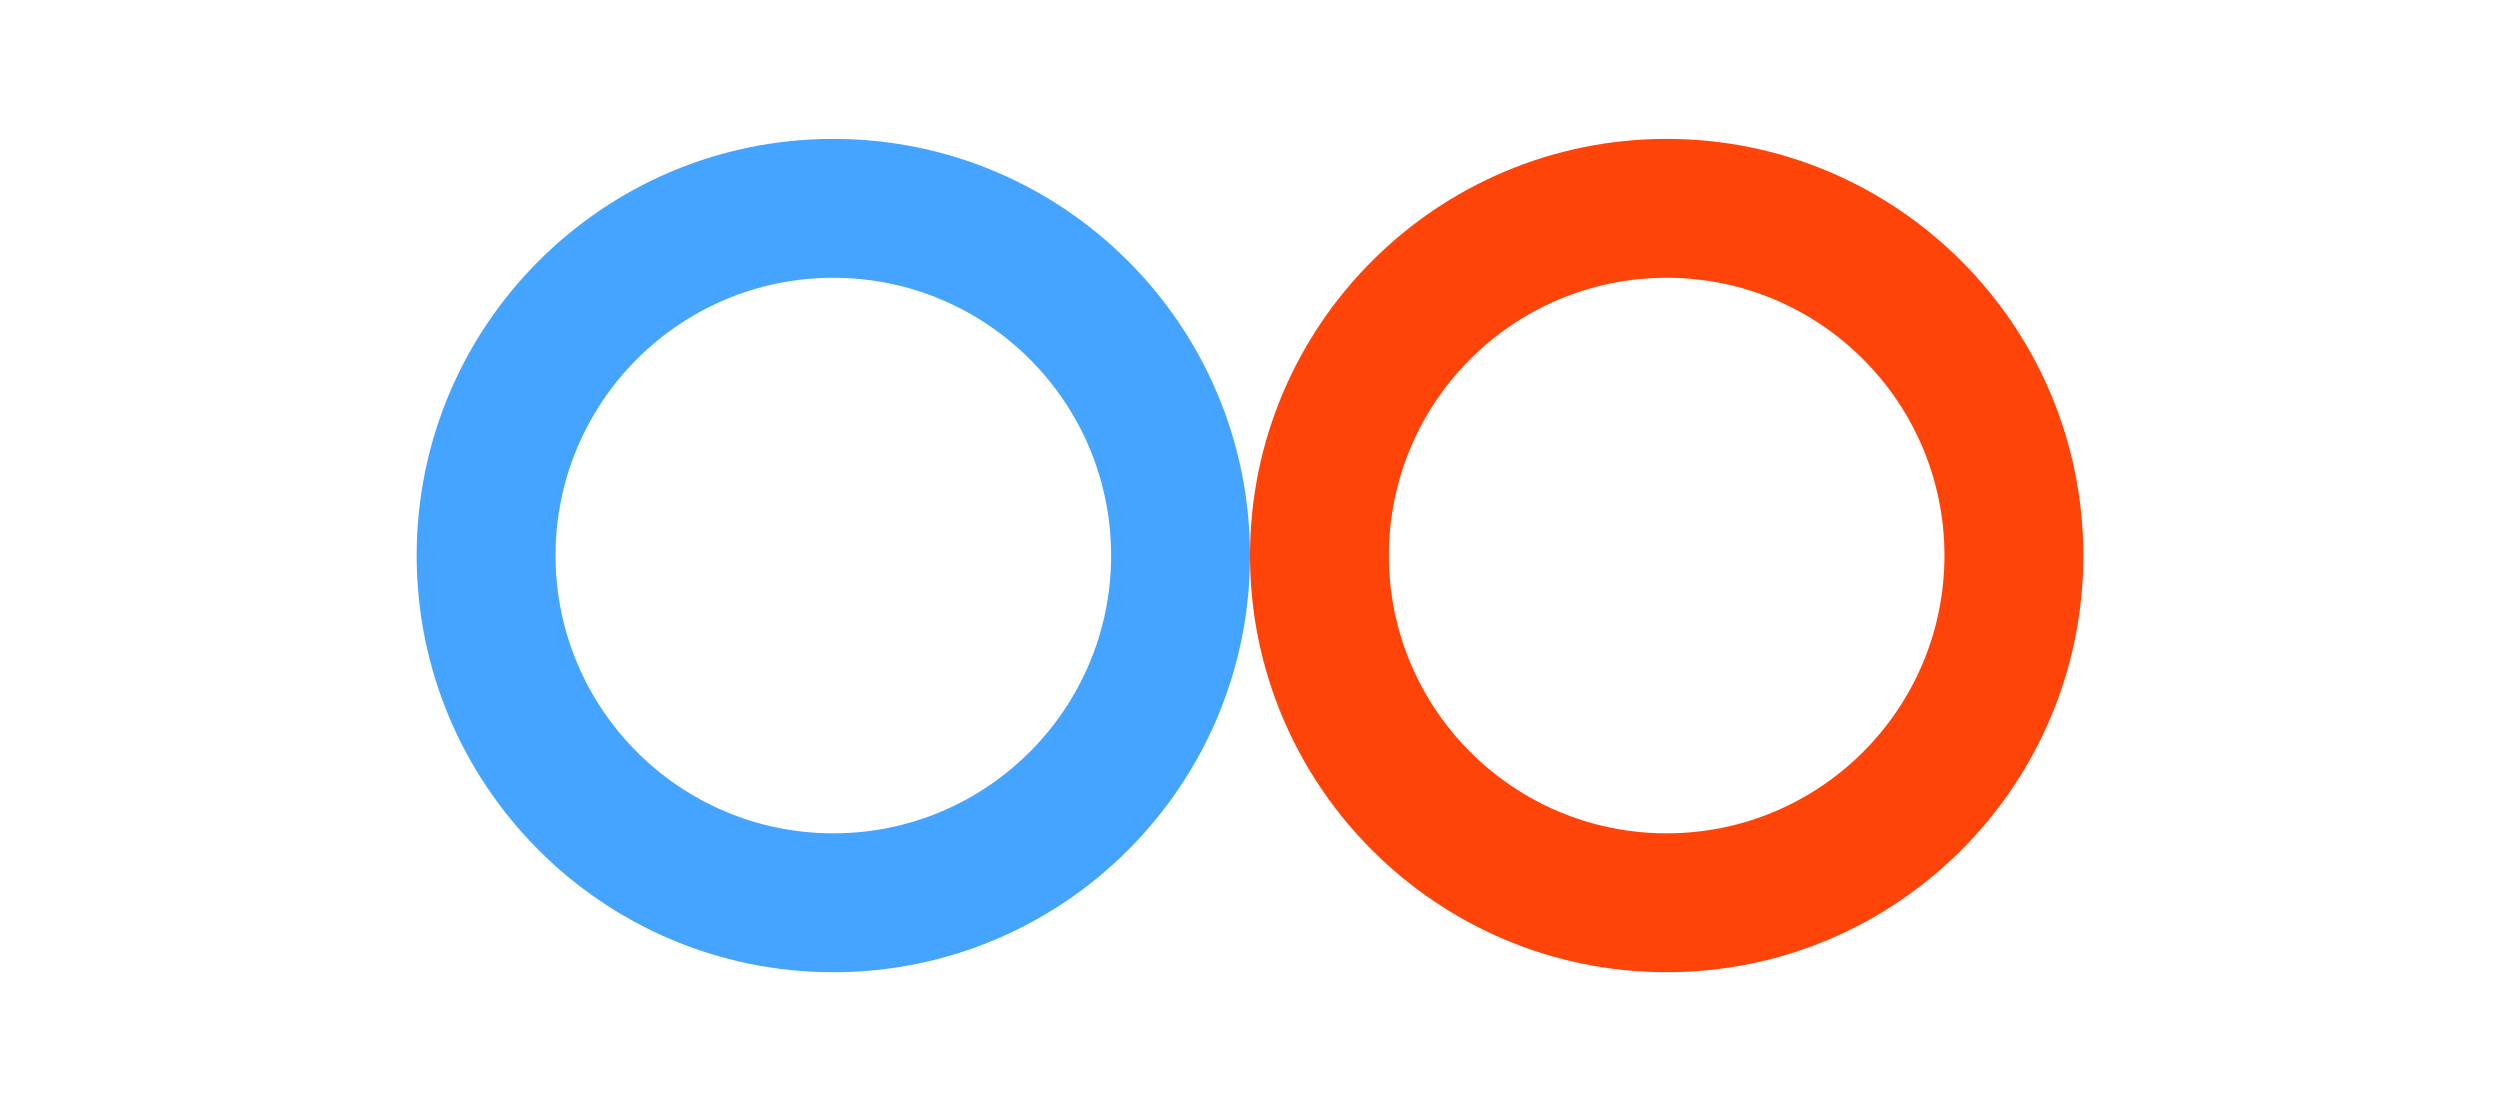 <?xml version="1.0" encoding="utf-8"?>
<!-- Generator: Adobe Illustrator 16.0.4, SVG Export Plug-In . SVG Version: 6.00 Build 0)  -->
<!DOCTYPE svg PUBLIC "-//W3C//DTD SVG 1.1//EN" "http://www.w3.org/Graphics/SVG/1.1/DTD/svg11.dtd">
<svg version="1.1" id="Layer_1" xmlns="http://www.w3.org/2000/svg" xmlns:xlink="http://www.w3.org/1999/xlink" x="0px" y="0px"
	 width="72px" height="32px" viewBox="0 0 72 32" enable-background="new 0 0 72 32" xml:space="preserve">
<path fill="#44A4FF" d="M24,4c-6.627,0-12,5.373-12,12c0,6.626,5.373,12,12,12s12-5.374,12-12C36,9.373,30.627,4,24,4z M24,24
	c-4.418,0-8-3.583-8-8c0-4.418,3.582-8,8-8s8,3.582,8,8C32,20.417,28.418,24,24,24z"/>
<path fill="#FF440A" d="M48,4c-6.625,0-12,5.373-12,12c0,6.626,5.375,12,12,12c6.626,0,12-5.374,12-12C60,9.373,54.626,4,48,4z
	 M48,24c-4.418,0-8-3.582-8-8s3.582-8,8-8c4.417,0,8,3.583,8,8C56,20.418,52.417,24,48,24z"/>
</svg>
